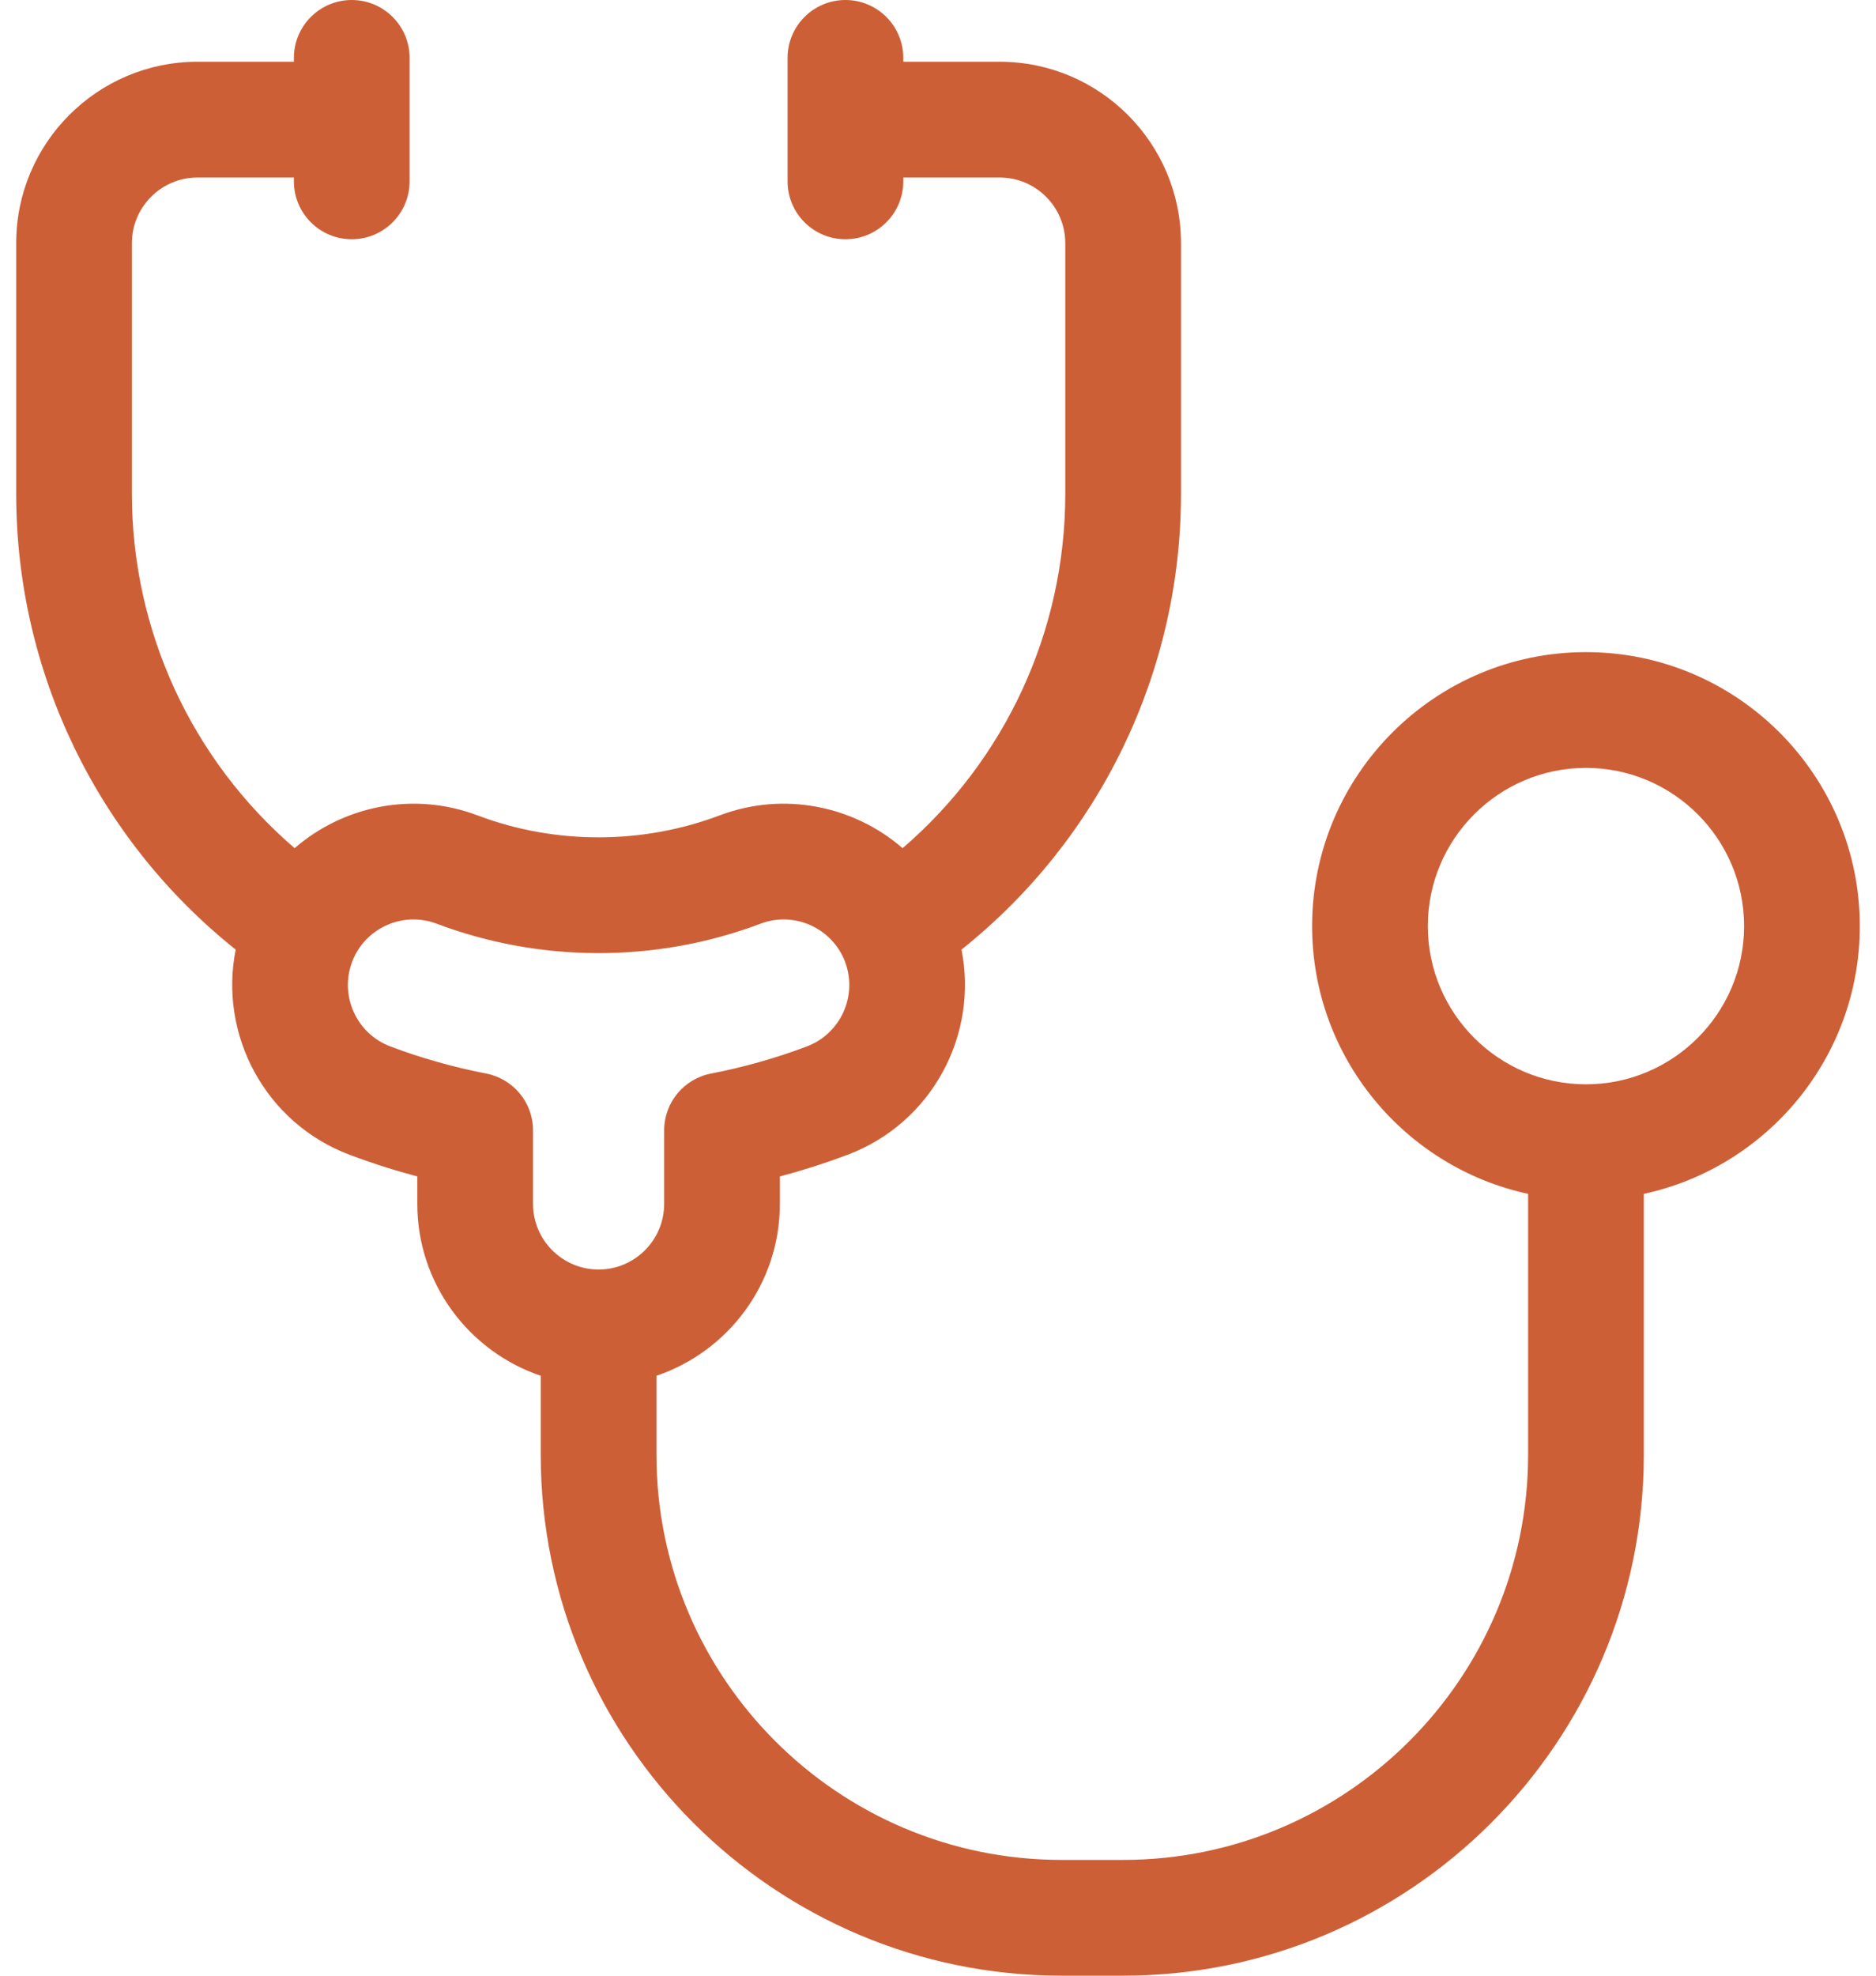 <svg width="38" height="40" viewBox="0 0 38 40" fill="none" xmlns="http://www.w3.org/2000/svg">
<path d="M32.125 13.203C29.067 13.203 26.578 15.691 26.578 18.75C26.578 21.407 28.456 23.632 30.953 24.171V29.453C30.953 33.976 27.273 37.656 22.75 37.656H21.5C16.977 37.656 13.297 33.976 13.297 29.453V27.854C14.748 27.364 15.797 25.99 15.797 24.375V23.819C16.263 23.695 16.723 23.548 17.171 23.379C18.875 22.736 19.821 20.956 19.476 19.226C22.275 16.994 23.922 13.611 23.922 10V4.922C23.922 2.897 22.275 1.25 20.25 1.25H18.297V1.172C18.297 0.525 17.772 0 17.125 0C16.478 0 15.953 0.525 15.953 1.172V3.672C15.953 4.319 16.478 4.844 17.125 4.844C17.772 4.844 18.297 4.319 18.297 3.672V3.594H20.25C20.982 3.594 21.578 4.19 21.578 4.922V10C21.578 12.777 20.363 15.386 18.283 17.172C17.296 16.318 15.883 16.016 14.579 16.508C13.049 17.085 11.289 17.118 9.671 16.508C8.367 16.016 6.954 16.318 5.968 17.172C3.887 15.385 2.672 12.775 2.672 10V4.922C2.672 4.19 3.268 3.594 4 3.594H5.953V3.672C5.953 4.319 6.478 4.844 7.125 4.844C7.772 4.844 8.297 4.319 8.297 3.672V1.172C8.297 0.525 7.772 0 7.125 0C6.478 0 5.953 0.525 5.953 1.172V1.25H4C1.975 1.25 0.328 2.897 0.328 4.922V10C0.328 13.609 1.975 16.994 4.774 19.226C4.429 20.956 5.375 22.736 7.079 23.379C7.527 23.548 7.987 23.695 8.453 23.819V24.375C8.453 25.99 9.502 27.364 10.953 27.854V29.453C10.953 35.269 15.684 40 21.5 40H22.75C28.566 40 33.297 35.269 33.297 29.453V24.171C35.794 23.632 37.672 21.407 37.672 18.75C37.672 15.691 35.184 13.203 32.125 13.203ZM12.125 25.703C11.393 25.703 10.797 25.107 10.797 24.375V22.886C10.797 22.324 10.399 21.842 9.848 21.735C9.186 21.607 8.533 21.423 7.906 21.186C7.221 20.927 6.874 20.16 7.132 19.474C7.39 18.791 8.157 18.442 8.844 18.701C10.9 19.477 13.249 19.515 15.406 18.701C16.091 18.442 16.859 18.79 17.118 19.474C17.376 20.16 17.029 20.927 16.344 21.186C15.717 21.423 15.064 21.608 14.403 21.735C13.851 21.842 13.453 22.324 13.453 22.886V24.375C13.453 25.107 12.857 25.703 12.125 25.703ZM32.125 21.953C30.359 21.953 28.922 20.516 28.922 18.75C28.922 16.984 30.359 15.547 32.125 15.547C33.891 15.547 35.328 16.984 35.328 18.75C35.328 20.516 33.891 21.953 32.125 21.953Z" fill="#CD5F37"/>
</svg>

